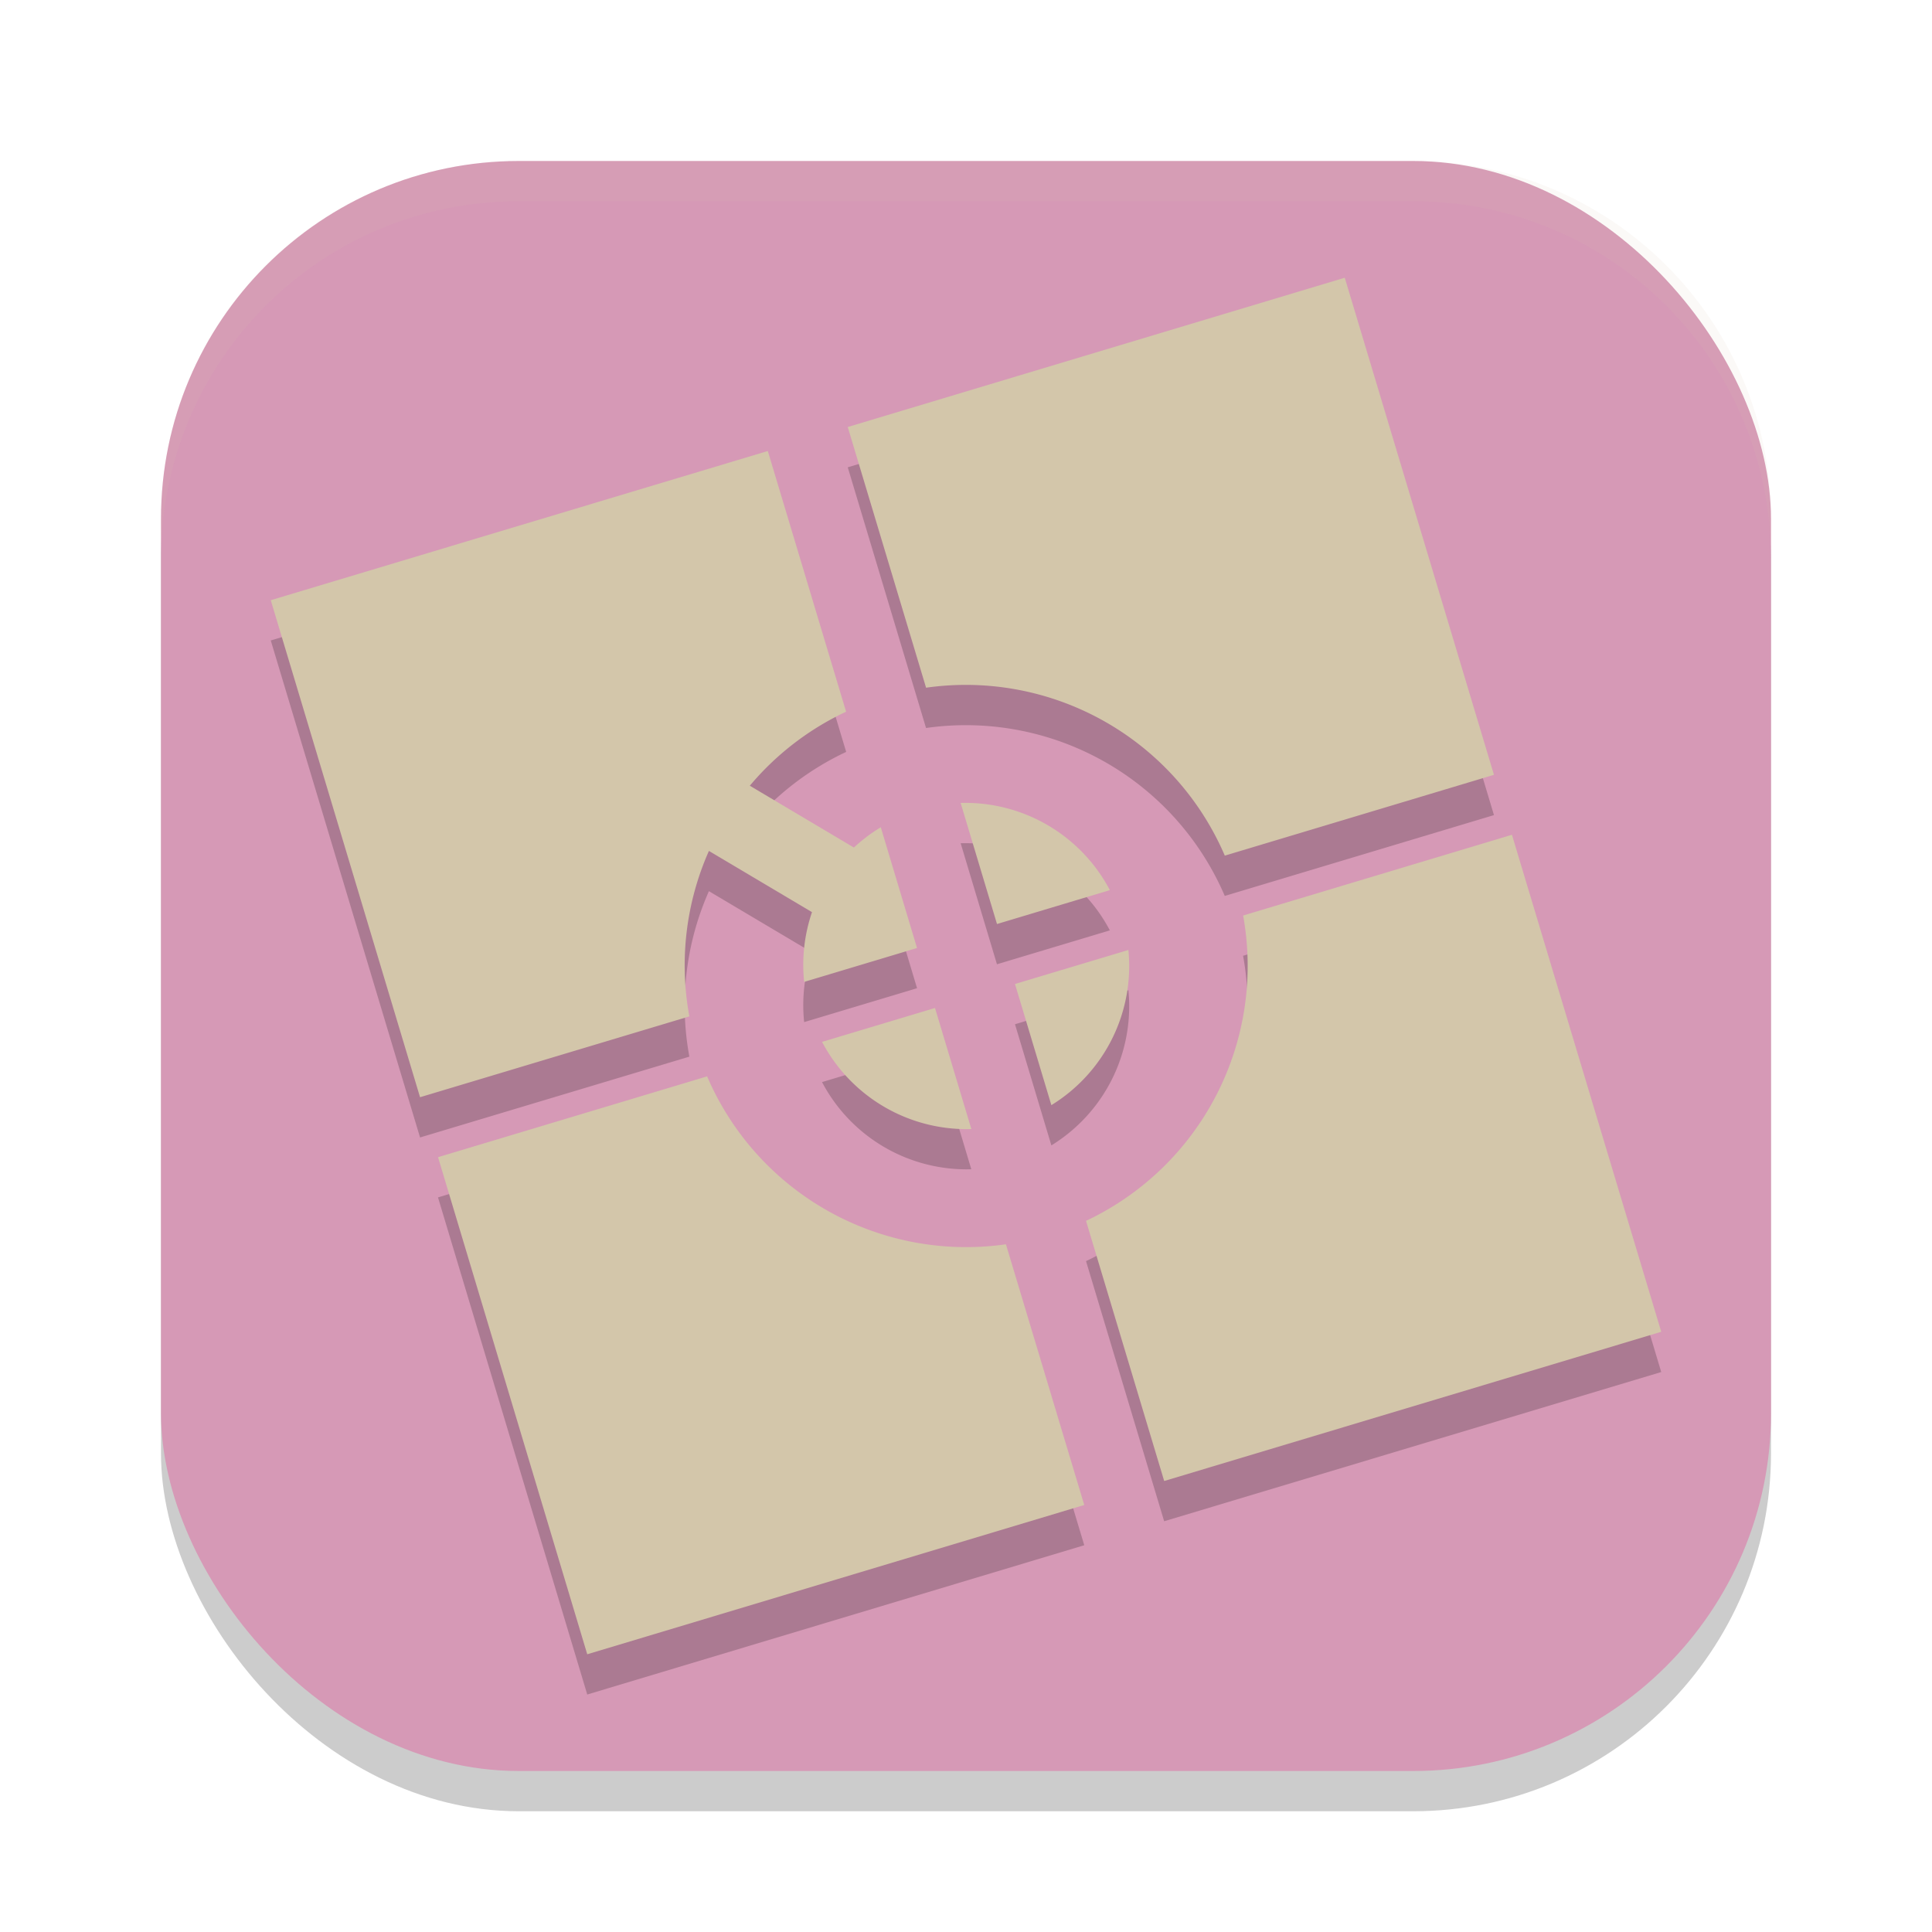 <svg xmlns="http://www.w3.org/2000/svg" width="48" height="48" version="1.1">
 <rect style="opacity:0.2" width="40" height="40" x="4" y="5" ry="8.889"/>
 <rect style="fill:#d699b6" width="40" height="40" x="4" y="4" ry="8.889"/>
 <path style="opacity:0.2" d="M 33.41,7.901 21.062,11.61 l 1.945,6.477 a 7.001,7.001 0 0 1 7.422,4.172 l 6.688,-2.008 z M 19.076,12.205 6.727,15.912 10.436,28.26 17.127,26.252 a 7.001,7.001 0 0 1 0.486,-4.111 l 2.561,1.521 a 4.057,4.057 0 0 0 -0.195,1.732 l 2.805,-0.842 -0.9,-3 a 4.057,4.057 0 0 0 -0.668,0.504 l -2.586,-1.535 a 7.001,7.001 0 0 1 2.393,-1.84 z m 4.791,8.744 0.902,3.008 2.805,-0.842 A 4.057,4.057 0 0 0 23.867,20.95 Z m 13.697,0.791 -6.68,2.006 a 7.001,7.001 0 0 1 -3.902,7.586 l 1.941,6.463 12.35,-3.707 z m -9.529,2.861 -2.818,0.846 0.904,3.01 a 4.057,4.057 0 0 0 1.914,-3.855 z m -4.805,1.441 -2.807,0.842 a 4.057,4.057 0 0 0 3.709,2.166 z m -5.662,1.699 -6.686,2.008 L 14.59,42.1 26.938,38.391 24.992,31.914 a 7.001,7.001 0 0 1 -7.424,-4.172 z"/>
 <path style="fill:#d3c6aa" d="M 33.41 6.9 L 21.062 10.609 L 23.008 17.086 A 7.001 7.001 0 0 1 30.43 21.258 L 37.117 19.25 L 33.41 6.9 z M 19.076 11.205 L 6.727 14.912 L 10.436 27.26 L 17.127 25.252 A 7.001 7.001 0 0 1 17.613 21.141 L 20.174 22.662 A 4.057 4.057 0 0 0 19.979 24.395 L 22.783 23.553 L 21.883 20.553 A 4.057 4.057 0 0 0 21.215 21.057 L 18.629 19.521 A 7.001 7.001 0 0 1 21.021 17.682 L 19.076 11.205 z M 23.867 19.949 L 24.77 22.957 L 27.574 22.115 A 4.057 4.057 0 0 0 23.867 19.949 z M 37.564 20.74 L 30.885 22.746 A 7.001 7.001 0 0 1 26.982 30.332 L 28.924 36.795 L 41.273 33.088 L 37.564 20.74 z M 28.035 23.602 L 25.217 24.447 L 26.121 27.457 A 4.057 4.057 0 0 0 28.035 23.602 z M 23.23 25.043 L 20.424 25.885 A 4.057 4.057 0 0 0 24.133 28.051 L 23.23 25.043 z M 17.568 26.742 L 10.883 28.75 L 14.59 41.1 L 26.938 37.391 L 24.992 30.914 A 7.001 7.001 0 0 1 17.568 26.742 z"/>
 <path style="fill:#d3c6aa;opacity:0.1" d="M 12.889 4 C 7.964 4 4 7.964 4 12.889 L 4 13.889 C 4 8.964 7.964 5 12.889 5 L 35.111 5 C 40.036 5 44 8.964 44 13.889 L 44 12.889 C 44 7.964 40.036 4 35.111 4 L 12.889 4 z"/>
</svg>

